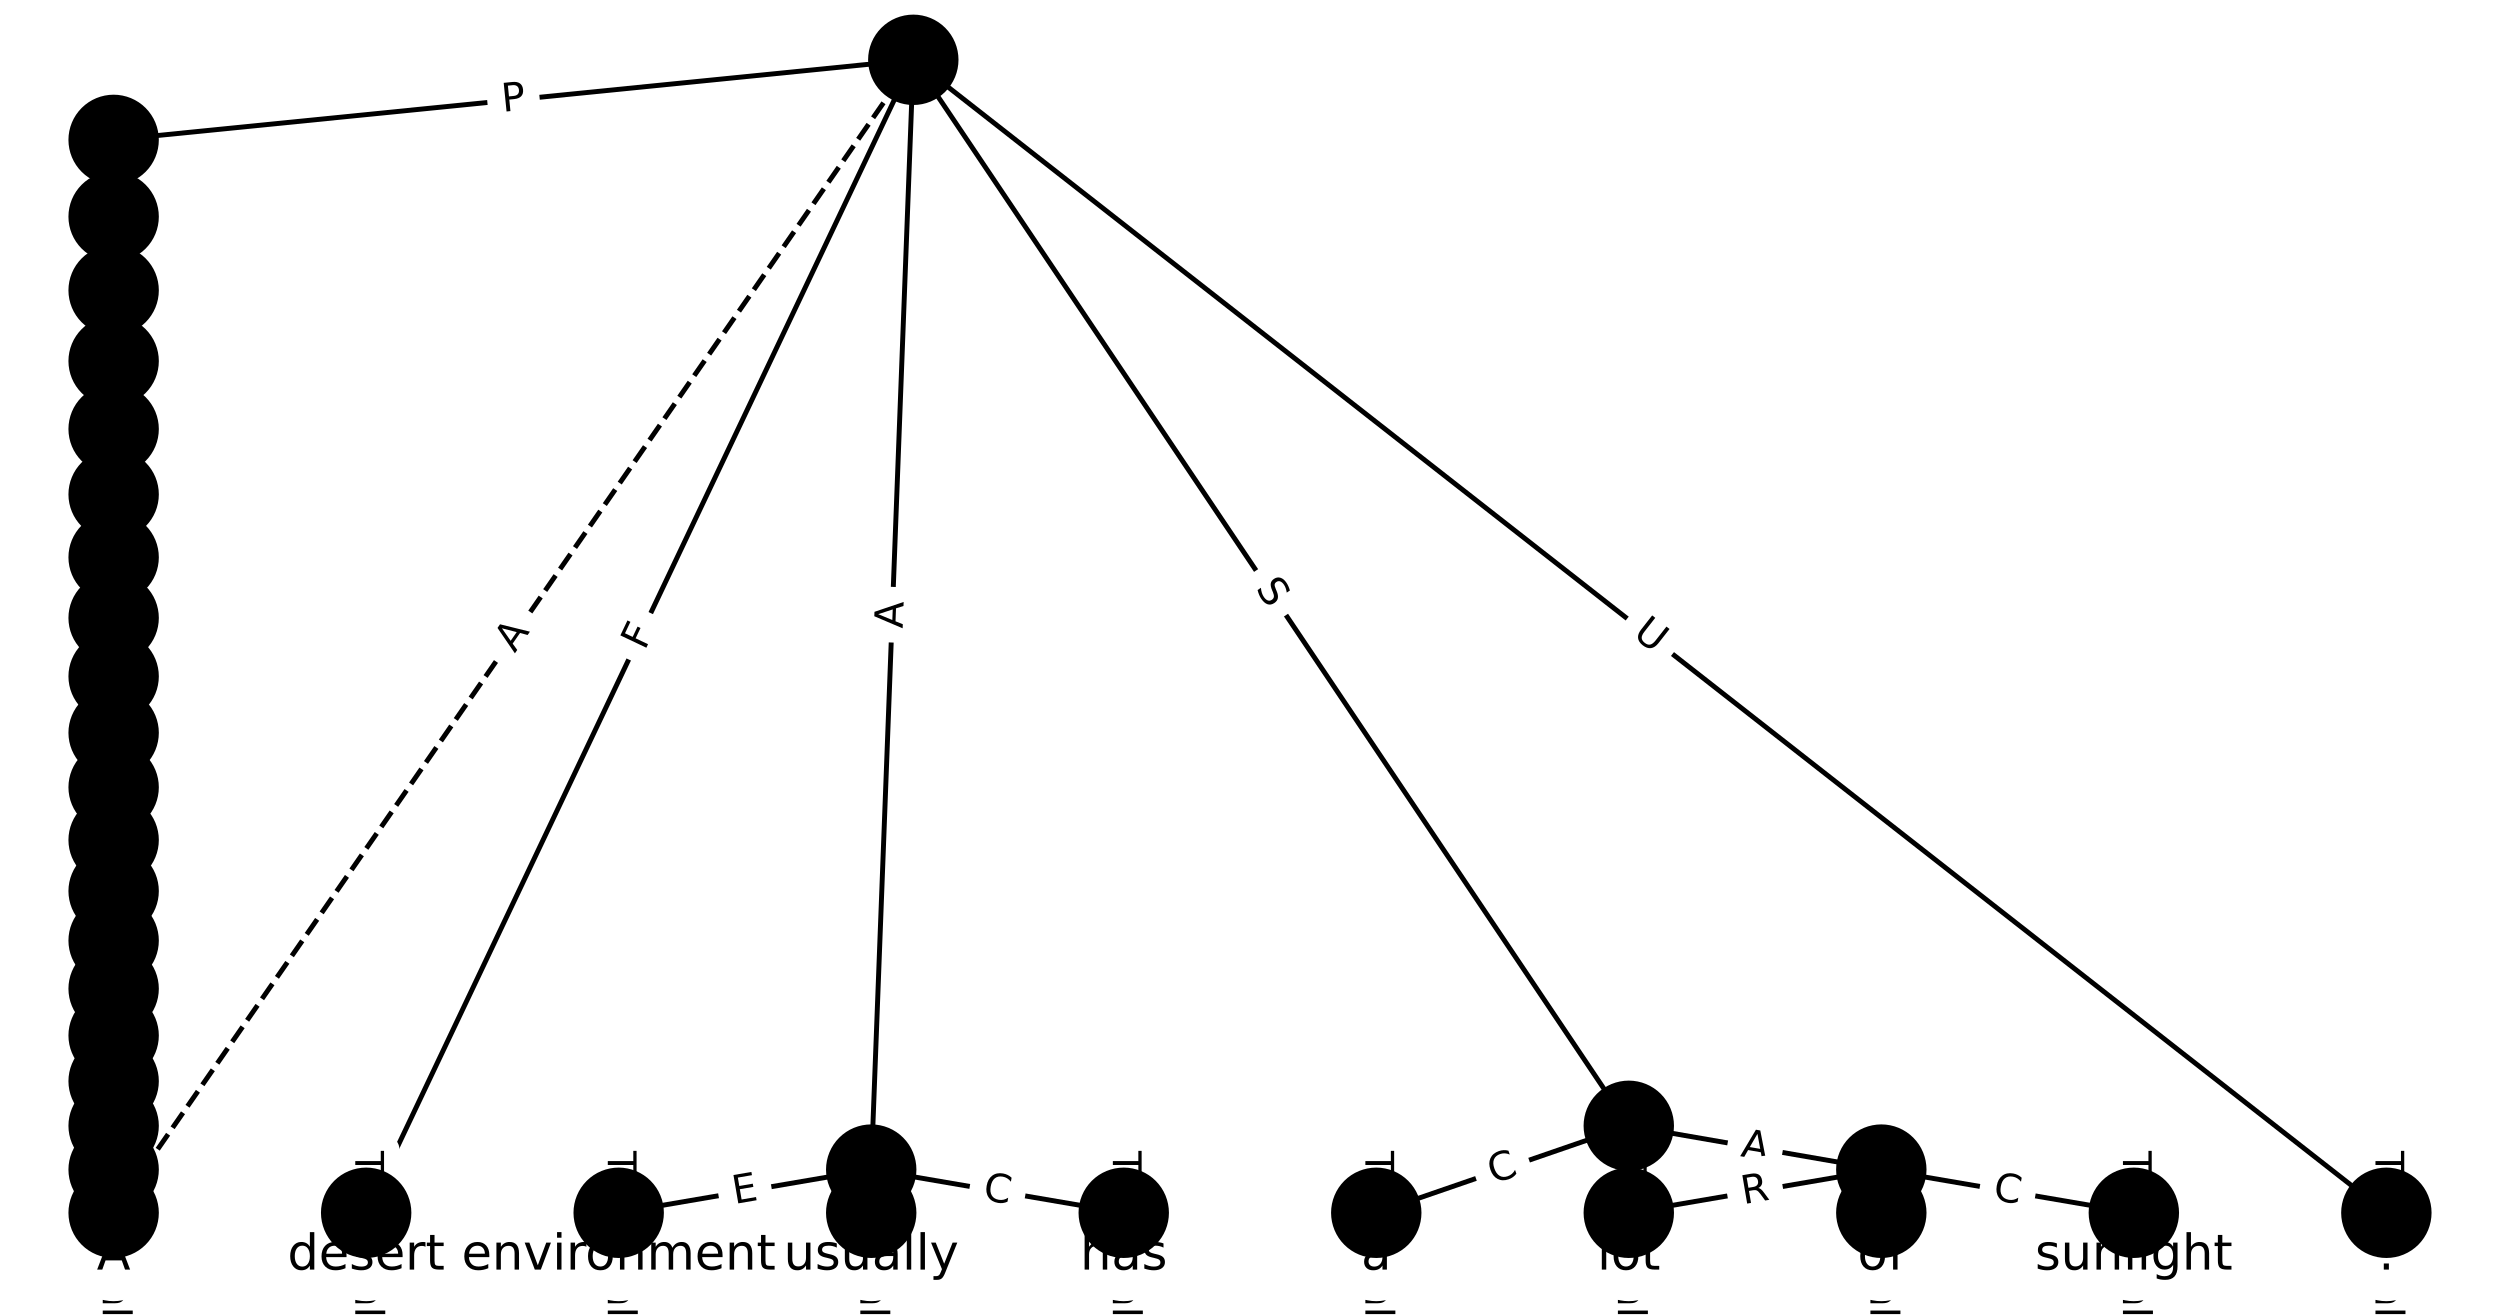 <?xml version="1.0" encoding="utf-8" standalone="no"?>
<!DOCTYPE svg PUBLIC "-//W3C//DTD SVG 1.1//EN"
  "http://www.w3.org/Graphics/SVG/1.1/DTD/svg11.dtd">
<!-- Created with matplotlib (https://matplotlib.org/) -->
<svg height="266.667pt" version="1.1" viewBox="0 0 506.667 266.667" width="506.667pt" xmlns="http://www.w3.org/2000/svg" xmlns:xlink="http://www.w3.org/1999/xlink">
 <defs>
  <style type="text/css">*{stroke-linecap:butt;stroke-linejoin:round;}</style>
 </defs>
 <g id="figure_1">
  <g id="patch_1">
   <path d="M 0 266.667 
L 506.667 266.667 
L 506.667 0 
L 0 0 
z
" style="fill:#ffffff;"/>
  </g>
  <g id="axes_1">
   <g id="LineCollection_1">
    <path clip-path="url(#p4176a67e31)" d="M 185.095 12.121 
L 74.209 245.792 
" style="fill:none;stroke:#000000;"/>
    <path clip-path="url(#p4176a67e31)" d="M 185.095 12.121 
L 176.566 237.038 
" style="fill:none;stroke:#000000;"/>
    <path clip-path="url(#p4176a67e31)" d="M 185.095 12.121 
L 330.101 228.163 
" style="fill:none;stroke:#000000;"/>
    <path clip-path="url(#p4176a67e31)" d="M 185.095 12.121 
L 483.636 245.792 
" style="fill:none;stroke:#000000;"/>
    <path clip-path="url(#p4176a67e31)" d="M 185.095 12.121 
L 23.03 28.351 
" style="fill:none;stroke:#000000;"/>
    <path clip-path="url(#p4176a67e31)" d="M 185.095 12.121 
L 23.03 245.792 
" style="fill:none;stroke:#000000;stroke-dasharray:3.7,1.6;stroke-dashoffset:0;"/>
    <path clip-path="url(#p4176a67e31)" d="M 74.209 245.792 
L 74.209 254.545 
" style="fill:none;stroke:#000000;"/>
    <path clip-path="url(#p4176a67e31)" d="M 176.566 237.038 
L 125.387 245.792 
" style="fill:none;stroke:#000000;"/>
    <path clip-path="url(#p4176a67e31)" d="M 176.566 237.038 
L 176.566 245.792 
" style="fill:none;stroke:#000000;"/>
    <path clip-path="url(#p4176a67e31)" d="M 176.566 237.038 
L 227.744 245.792 
" style="fill:none;stroke:#000000;"/>
    <path clip-path="url(#p4176a67e31)" d="M 330.101 228.163 
L 278.923 245.792 
" style="fill:none;stroke:#000000;"/>
    <path clip-path="url(#p4176a67e31)" d="M 330.101 228.163 
L 381.279 237.038 
" style="fill:none;stroke:#000000;"/>
    <path clip-path="url(#p4176a67e31)" d="M 483.636 245.792 
L 483.636 254.545 
" style="fill:none;stroke:#000000;"/>
    <path clip-path="url(#p4176a67e31)" d="M 23.03 28.351 
L 23.03 43.912 
" style="fill:none;stroke:#000000;"/>
    <path clip-path="url(#p4176a67e31)" d="M 125.387 245.792 
L 125.387 254.545 
" style="fill:none;stroke:#000000;"/>
    <path clip-path="url(#p4176a67e31)" d="M 176.566 245.792 
L 176.566 254.545 
" style="fill:none;stroke:#000000;"/>
    <path clip-path="url(#p4176a67e31)" d="M 227.744 245.792 
L 227.744 254.545 
" style="fill:none;stroke:#000000;"/>
    <path clip-path="url(#p4176a67e31)" d="M 278.923 245.792 
L 278.923 254.545 
" style="fill:none;stroke:#000000;"/>
    <path clip-path="url(#p4176a67e31)" d="M 381.279 237.038 
L 330.101 245.792 
" style="fill:none;stroke:#000000;"/>
    <path clip-path="url(#p4176a67e31)" d="M 381.279 237.038 
L 381.279 245.792 
" style="fill:none;stroke:#000000;"/>
    <path clip-path="url(#p4176a67e31)" d="M 381.279 237.038 
L 432.458 245.792 
" style="fill:none;stroke:#000000;"/>
    <path clip-path="url(#p4176a67e31)" d="M 23.03 43.912 
L 23.03 58.842 
" style="fill:none;stroke:#000000;"/>
    <path clip-path="url(#p4176a67e31)" d="M 330.101 245.792 
L 330.101 254.545 
" style="fill:none;stroke:#000000;"/>
    <path clip-path="url(#p4176a67e31)" d="M 381.279 245.792 
L 381.279 254.545 
" style="fill:none;stroke:#000000;"/>
    <path clip-path="url(#p4176a67e31)" d="M 432.458 245.792 
L 432.458 254.545 
" style="fill:none;stroke:#000000;"/>
    <path clip-path="url(#p4176a67e31)" d="M 23.03 58.842 
L 23.03 73.177 
" style="fill:none;stroke:#000000;"/>
    <path clip-path="url(#p4176a67e31)" d="M 23.03 73.177 
L 23.03 86.952 
" style="fill:none;stroke:#000000;"/>
    <path clip-path="url(#p4176a67e31)" d="M 23.03 86.952 
L 23.03 100.199 
" style="fill:none;stroke:#000000;"/>
    <path clip-path="url(#p4176a67e31)" d="M 23.03 100.199 
L 23.03 112.95 
" style="fill:none;stroke:#000000;"/>
    <path clip-path="url(#p4176a67e31)" d="M 23.03 112.95 
L 23.03 125.233 
" style="fill:none;stroke:#000000;"/>
    <path clip-path="url(#p4176a67e31)" d="M 23.03 125.233 
L 23.03 137.077 
" style="fill:none;stroke:#000000;"/>
    <path clip-path="url(#p4176a67e31)" d="M 23.03 137.077 
L 23.03 148.509 
" style="fill:none;stroke:#000000;"/>
    <path clip-path="url(#p4176a67e31)" d="M 23.03 148.509 
L 23.03 159.555 
" style="fill:none;stroke:#000000;"/>
    <path clip-path="url(#p4176a67e31)" d="M 23.03 159.555 
L 23.03 170.239 
" style="fill:none;stroke:#000000;"/>
    <path clip-path="url(#p4176a67e31)" d="M 23.03 170.239 
L 23.03 180.588 
" style="fill:none;stroke:#000000;"/>
    <path clip-path="url(#p4176a67e31)" d="M 23.03 180.588 
L 23.03 190.626 
" style="fill:none;stroke:#000000;"/>
    <path clip-path="url(#p4176a67e31)" d="M 23.03 190.626 
L 23.03 200.376 
" style="fill:none;stroke:#000000;"/>
    <path clip-path="url(#p4176a67e31)" d="M 23.03 200.376 
L 23.03 209.864 
" style="fill:none;stroke:#000000;"/>
    <path clip-path="url(#p4176a67e31)" d="M 23.03 209.864 
L 23.03 219.116 
" style="fill:none;stroke:#000000;"/>
    <path clip-path="url(#p4176a67e31)" d="M 23.03 219.116 
L 23.03 228.163 
" style="fill:none;stroke:#000000;"/>
    <path clip-path="url(#p4176a67e31)" d="M 23.03 228.163 
L 23.03 237.038 
" style="fill:none;stroke:#000000;"/>
    <path clip-path="url(#p4176a67e31)" d="M 23.03 237.038 
L 23.03 245.792 
" style="fill:none;stroke:#000000;"/>
    <path clip-path="url(#p4176a67e31)" d="M 23.03 245.792 
L 23.03 254.545 
" style="fill:none;stroke:#000000;"/>
   </g>
   <g id="text_1">
    <g id="patch_2">
     <path clip-path="url(#p4176a67e31)" d="M 134.331 133.724 
L 136.304 129.567 
Q 137.333 127.398 135.165 126.369 
L 128.17 123.05 
Q 126.002 122.021 124.973 124.189 
L 123 128.346 
Q 121.971 130.515 124.139 131.544 
L 131.134 134.863 
Q 133.303 135.892 134.331 133.724 
z
" style="fill:#ffffff;stroke:#ffffff;stroke-linejoin:miter;"/>
    </g>
    <g clip-path="url(#p4176a67e31)">
     <!-- F -->
     <g transform="translate(130.66 131.981)rotate(-64.614)scale(0.08 -0.08)">
      <defs>
       <path d="M 9.812 72.906 
L 51.703 72.906 
L 51.703 64.594 
L 19.672 64.594 
L 19.672 43.109 
L 48.578 43.109 
L 48.578 34.812 
L 19.672 34.812 
L 19.672 0 
L 9.812 0 
z
" id="DejaVuSans-70"/>
      </defs>
      <use xlink:href="#DejaVuSans-70"/>
     </g>
    </g>
   </g>
   <g id="text_2">
    <g id="patch_3">
     <path clip-path="url(#p4176a67e31)" d="M 186.994 127.552 
L 187.201 122.083 
Q 187.292 119.685 184.894 119.594 
L 177.157 119.3 
Q 174.758 119.209 174.667 121.608 
L 174.46 127.076 
Q 174.369 129.475 176.767 129.565 
L 184.504 129.859 
Q 186.903 129.95 186.994 127.552 
z
" style="fill:#ffffff;stroke:#ffffff;stroke-linejoin:miter;"/>
    </g>
    <g clip-path="url(#p4176a67e31)">
     <!-- A -->
     <g transform="translate(182.933 127.398)rotate(-87.828)scale(0.08 -0.08)">
      <defs>
       <path d="M 34.188 63.188 
L 20.797 26.906 
L 47.609 26.906 
z
M 28.609 72.906 
L 39.797 72.906 
L 67.578 0 
L 57.328 0 
L 50.688 18.703 
L 17.828 18.703 
L 11.188 0 
L 0.781 0 
z
" id="DejaVuSans-65"/>
      </defs>
      <use xlink:href="#DejaVuSans-65"/>
     </g>
    </g>
   </g>
   <g id="text_3">
    <g id="patch_4">
     <path clip-path="url(#p4176a67e31)" d="M 250.976 121.528 
L 253.806 125.745 
Q 255.144 127.738 257.137 126.401 
L 263.565 122.086 
Q 265.558 120.748 264.22 118.755 
L 261.39 114.538 
Q 260.053 112.546 258.06 113.883 
L 251.631 118.198 
Q 249.638 119.536 250.976 121.528 
z
" style="fill:#ffffff;stroke:#ffffff;stroke-linejoin:miter;"/>
    </g>
    <g clip-path="url(#p4176a67e31)">
     <!-- S -->
     <g transform="translate(254.35 119.264)rotate(-303.869)scale(0.08 -0.08)">
      <defs>
       <path d="M 53.516 70.516 
L 53.516 60.891 
Q 47.906 63.578 42.922 64.891 
Q 37.938 66.219 33.297 66.219 
Q 25.25 66.219 20.875 63.094 
Q 16.5 59.969 16.5 54.203 
Q 16.5 49.359 19.406 46.891 
Q 22.312 44.438 30.422 42.922 
L 36.375 41.703 
Q 47.406 39.594 52.656 34.297 
Q 57.906 29 57.906 20.125 
Q 57.906 9.516 50.797 4.047 
Q 43.703 -1.422 29.984 -1.422 
Q 24.812 -1.422 18.969 -0.25 
Q 13.141 0.922 6.891 3.219 
L 6.891 13.375 
Q 12.891 10.016 18.656 8.297 
Q 24.422 6.594 29.984 6.594 
Q 38.422 6.594 43.016 9.906 
Q 47.609 13.234 47.609 19.391 
Q 47.609 24.75 44.312 27.781 
Q 41.016 30.812 33.5 32.328 
L 27.484 33.5 
Q 16.453 35.688 11.516 40.375 
Q 6.594 45.062 6.594 53.422 
Q 6.594 63.094 13.406 68.656 
Q 20.219 74.219 32.172 74.219 
Q 37.312 74.219 42.625 73.281 
Q 47.953 72.359 53.516 70.516 
z
" id="DejaVuSans-83"/>
      </defs>
      <use xlink:href="#DejaVuSans-83"/>
     </g>
    </g>
   </g>
   <g id="text_4">
    <g id="patch_5">
     <path clip-path="url(#p4176a67e31)" d="M 328.195 132.091 
L 332.806 135.699 
Q 334.696 137.179 336.175 135.289 
L 340.947 129.192 
Q 342.426 127.302 340.537 125.822 
L 335.926 122.214 
Q 334.036 120.734 332.557 122.624 
L 327.785 128.721 
Q 326.305 130.611 328.195 132.091 
z
" style="fill:#ffffff;stroke:#ffffff;stroke-linejoin:miter;"/>
    </g>
    <g clip-path="url(#p4176a67e31)">
     <!-- U -->
     <g transform="translate(330.7 128.89)rotate(-321.949)scale(0.08 -0.08)">
      <defs>
       <path d="M 8.688 72.906 
L 18.609 72.906 
L 18.609 28.609 
Q 18.609 16.891 22.844 11.734 
Q 27.094 6.594 36.625 6.594 
Q 46.094 6.594 50.344 11.734 
Q 54.594 16.891 54.594 28.609 
L 54.594 72.906 
L 64.5 72.906 
L 64.5 27.391 
Q 64.5 13.141 57.438 5.859 
Q 50.391 -1.422 36.625 -1.422 
Q 22.797 -1.422 15.734 5.859 
Q 8.688 13.141 8.688 27.391 
z
" id="DejaVuSans-85"/>
      </defs>
      <use xlink:href="#DejaVuSans-85"/>
     </g>
    </g>
   </g>
   <g id="text_5">
    <g id="patch_6">
     <path clip-path="url(#p4176a67e31)" d="M 102.288 26.717 
L 107.088 26.236 
Q 109.476 25.997 109.237 23.609 
L 108.465 15.905 
Q 108.226 13.517 105.838 13.756 
L 101.038 14.237 
Q 98.65 14.476 98.889 16.864 
L 99.661 24.568 
Q 99.9 26.956 102.288 26.717 
z
" style="fill:#ffffff;stroke:#ffffff;stroke-linejoin:miter;"/>
    </g>
    <g clip-path="url(#p4176a67e31)">
     <!-- P -->
     <g transform="translate(101.883 22.673)rotate(-5.719)scale(0.08 -0.08)">
      <defs>
       <path d="M 19.672 64.797 
L 19.672 37.406 
L 32.078 37.406 
Q 38.969 37.406 42.719 40.969 
Q 46.484 44.531 46.484 51.125 
Q 46.484 57.672 42.719 61.234 
Q 38.969 64.797 32.078 64.797 
z
M 9.812 72.906 
L 32.078 72.906 
Q 44.344 72.906 50.609 67.359 
Q 56.891 61.812 56.891 51.125 
Q 56.891 40.328 50.609 34.812 
Q 44.344 29.297 32.078 29.297 
L 19.672 29.297 
L 19.672 0 
L 9.812 0 
z
" id="DejaVuSans-80"/>
      </defs>
      <use xlink:href="#DejaVuSans-80"/>
     </g>
    </g>
   </g>
   <g id="text_6">
    <g id="patch_7">
     <path clip-path="url(#p4176a67e31)" d="M 107.657 134.779 
L 110.775 130.282 
Q 112.143 128.31 110.171 126.942 
L 103.809 122.53 
Q 101.837 121.162 100.469 123.134 
L 97.35 127.631 
Q 95.983 129.603 97.955 130.971 
L 104.317 135.383 
Q 106.289 136.751 107.657 134.779 
z
" style="fill:#ffffff;stroke:#ffffff;stroke-linejoin:miter;"/>
    </g>
    <g clip-path="url(#p4176a67e31)">
     <!-- A -->
     <g transform="translate(104.317 132.463)rotate(-55.256)scale(0.08 -0.08)">
      <use xlink:href="#DejaVuSans-65"/>
     </g>
    </g>
   </g>
   <g id="text_7">
    <g id="patch_8">
     <path clip-path="url(#p4176a67e31)" d="M 67.938 233.265 
L 67.938 267.072 
Q 67.938 269.472 70.338 269.472 
L 78.08 269.472 
Q 80.48 269.472 80.48 267.072 
L 80.48 233.265 
Q 80.48 230.865 78.08 230.865 
L 70.338 230.865 
Q 67.938 230.865 67.938 233.265 
z
" style="fill:#ffffff;stroke:#ffffff;stroke-linejoin:miter;"/>
    </g>
    <g clip-path="url(#p4176a67e31)">
     <!-- Terminal -->
     <g transform="translate(72.001 233.265)rotate(-270)scale(0.08 -0.08)">
      <defs>
       <path d="M -0.297 72.906 
L 61.375 72.906 
L 61.375 64.594 
L 35.5 64.594 
L 35.5 0 
L 25.594 0 
L 25.594 64.594 
L -0.297 64.594 
z
" id="DejaVuSans-84"/>
       <path d="M 56.203 29.594 
L 56.203 25.203 
L 14.891 25.203 
Q 15.484 15.922 20.484 11.062 
Q 25.484 6.203 34.422 6.203 
Q 39.594 6.203 44.453 7.469 
Q 49.312 8.734 54.109 11.281 
L 54.109 2.781 
Q 49.266 0.734 44.188 -0.344 
Q 39.109 -1.422 33.891 -1.422 
Q 20.797 -1.422 13.156 6.188 
Q 5.516 13.812 5.516 26.812 
Q 5.516 40.234 12.766 48.109 
Q 20.016 56 32.328 56 
Q 43.359 56 49.781 48.891 
Q 56.203 41.797 56.203 29.594 
z
M 47.219 32.234 
Q 47.125 39.594 43.094 43.984 
Q 39.062 48.391 32.422 48.391 
Q 24.906 48.391 20.391 44.141 
Q 15.875 39.891 15.188 32.172 
z
" id="DejaVuSans-101"/>
       <path d="M 41.109 46.297 
Q 39.594 47.172 37.812 47.578 
Q 36.031 48 33.891 48 
Q 26.266 48 22.188 43.047 
Q 18.109 38.094 18.109 28.812 
L 18.109 0 
L 9.078 0 
L 9.078 54.688 
L 18.109 54.688 
L 18.109 46.188 
Q 20.953 51.172 25.484 53.578 
Q 30.031 56 36.531 56 
Q 37.453 56 38.578 55.875 
Q 39.703 55.766 41.062 55.516 
z
" id="DejaVuSans-114"/>
       <path d="M 52 44.188 
Q 55.375 50.25 60.062 53.125 
Q 64.75 56 71.094 56 
Q 79.641 56 84.281 50.016 
Q 88.922 44.047 88.922 33.016 
L 88.922 0 
L 79.891 0 
L 79.891 32.719 
Q 79.891 40.578 77.094 44.375 
Q 74.312 48.188 68.609 48.188 
Q 61.625 48.188 57.562 43.547 
Q 53.516 38.922 53.516 30.906 
L 53.516 0 
L 44.484 0 
L 44.484 32.719 
Q 44.484 40.625 41.703 44.406 
Q 38.922 48.188 33.109 48.188 
Q 26.219 48.188 22.156 43.531 
Q 18.109 38.875 18.109 30.906 
L 18.109 0 
L 9.078 0 
L 9.078 54.688 
L 18.109 54.688 
L 18.109 46.188 
Q 21.188 51.219 25.484 53.609 
Q 29.781 56 35.688 56 
Q 41.656 56 45.828 52.969 
Q 50 49.953 52 44.188 
z
" id="DejaVuSans-109"/>
       <path d="M 9.422 54.688 
L 18.406 54.688 
L 18.406 0 
L 9.422 0 
z
M 9.422 75.984 
L 18.406 75.984 
L 18.406 64.594 
L 9.422 64.594 
z
" id="DejaVuSans-105"/>
       <path d="M 54.891 33.016 
L 54.891 0 
L 45.906 0 
L 45.906 32.719 
Q 45.906 40.484 42.875 44.328 
Q 39.844 48.188 33.797 48.188 
Q 26.516 48.188 22.312 43.547 
Q 18.109 38.922 18.109 30.906 
L 18.109 0 
L 9.078 0 
L 9.078 54.688 
L 18.109 54.688 
L 18.109 46.188 
Q 21.344 51.125 25.703 53.562 
Q 30.078 56 35.797 56 
Q 45.219 56 50.047 50.172 
Q 54.891 44.344 54.891 33.016 
z
" id="DejaVuSans-110"/>
       <path d="M 34.281 27.484 
Q 23.391 27.484 19.188 25 
Q 14.984 22.516 14.984 16.5 
Q 14.984 11.719 18.141 8.906 
Q 21.297 6.109 26.703 6.109 
Q 34.188 6.109 38.703 11.406 
Q 43.219 16.703 43.219 25.484 
L 43.219 27.484 
z
M 52.203 31.203 
L 52.203 0 
L 43.219 0 
L 43.219 8.297 
Q 40.141 3.328 35.547 0.953 
Q 30.953 -1.422 24.312 -1.422 
Q 15.922 -1.422 10.953 3.297 
Q 6 8.016 6 15.922 
Q 6 25.141 12.172 29.828 
Q 18.359 34.516 30.609 34.516 
L 43.219 34.516 
L 43.219 35.406 
Q 43.219 41.609 39.141 45 
Q 35.062 48.391 27.688 48.391 
Q 23 48.391 18.547 47.266 
Q 14.109 46.141 10.016 43.891 
L 10.016 52.203 
Q 14.938 54.109 19.578 55.047 
Q 24.219 56 28.609 56 
Q 40.484 56 46.344 49.844 
Q 52.203 43.703 52.203 31.203 
z
" id="DejaVuSans-97"/>
       <path d="M 9.422 75.984 
L 18.406 75.984 
L 18.406 0 
L 9.422 0 
z
" id="DejaVuSans-108"/>
      </defs>
      <use xlink:href="#DejaVuSans-84"/>
      <use x="44.084" xlink:href="#DejaVuSans-101"/>
      <use x="105.607" xlink:href="#DejaVuSans-114"/>
      <use x="144.971" xlink:href="#DejaVuSans-109"/>
      <use x="242.383" xlink:href="#DejaVuSans-105"/>
      <use x="270.166" xlink:href="#DejaVuSans-110"/>
      <use x="333.545" xlink:href="#DejaVuSans-97"/>
      <use x="394.824" xlink:href="#DejaVuSans-108"/>
     </g>
    </g>
   </g>
   <g id="text_8">
    <g id="patch_9">
     <path clip-path="url(#p4176a67e31)" d="M 149.542 248.023 
L 154.525 247.17 
Q 156.891 246.766 156.486 244.4 
L 155.181 236.768 
Q 154.776 234.403 152.41 234.807 
L 147.428 235.66 
Q 145.062 236.064 145.467 238.43 
L 146.772 246.061 
Q 147.177 248.427 149.542 248.023 
z
" style="fill:#ffffff;stroke:#ffffff;stroke-linejoin:miter;"/>
    </g>
    <g clip-path="url(#p4176a67e31)">
     <!-- E -->
     <g transform="translate(148.857 244.017)rotate(-9.706)scale(0.08 -0.08)">
      <defs>
       <path d="M 9.812 72.906 
L 55.906 72.906 
L 55.906 64.594 
L 19.672 64.594 
L 19.672 43.016 
L 54.391 43.016 
L 54.391 34.719 
L 19.672 34.719 
L 19.672 8.297 
L 56.781 8.297 
L 56.781 0 
L 9.812 0 
z
" id="DejaVuSans-69"/>
      </defs>
      <use xlink:href="#DejaVuSans-69"/>
     </g>
    </g>
   </g>
   <g id="text_9">
    <g id="patch_10">
     <path clip-path="url(#p4176a67e31)" d="M 170.294 238.887 
L 170.294 243.942 
Q 170.294 246.342 172.694 246.342 
L 180.437 246.342 
Q 182.837 246.342 182.837 243.942 
L 182.837 238.887 
Q 182.837 236.487 180.437 236.487 
L 172.694 236.487 
Q 170.294 236.487 170.294 238.887 
z
" style="fill:#ffffff;stroke:#ffffff;stroke-linejoin:miter;"/>
    </g>
    <g clip-path="url(#p4176a67e31)">
     <!-- E -->
     <g transform="translate(174.358 238.887)rotate(-270)scale(0.08 -0.08)">
      <use xlink:href="#DejaVuSans-69"/>
     </g>
    </g>
   </g>
   <g id="text_10">
    <g id="patch_11">
     <path clip-path="url(#p4176a67e31)" d="M 198.344 247.125 
L 203.851 248.067 
Q 206.216 248.472 206.621 246.106 
L 207.926 238.475 
Q 208.331 236.109 205.965 235.704 
L 200.459 234.763 
Q 198.093 234.358 197.689 236.724 
L 196.383 244.355 
Q 195.979 246.721 198.344 247.125 
z
" style="fill:#ffffff;stroke:#ffffff;stroke-linejoin:miter;"/>
    </g>
    <g clip-path="url(#p4176a67e31)">
     <!-- C -->
     <g transform="translate(199.03 243.12)rotate(-350.294)scale(0.08 -0.08)">
      <defs>
       <path d="M 64.406 67.281 
L 64.406 56.891 
Q 59.422 61.531 53.781 63.812 
Q 48.141 66.109 41.797 66.109 
Q 29.297 66.109 22.656 58.469 
Q 16.016 50.828 16.016 36.375 
Q 16.016 21.969 22.656 14.328 
Q 29.297 6.688 41.797 6.688 
Q 48.141 6.688 53.781 8.984 
Q 59.422 11.281 64.406 15.922 
L 64.406 5.609 
Q 59.234 2.094 53.438 0.328 
Q 47.656 -1.422 41.219 -1.422 
Q 24.656 -1.422 15.125 8.703 
Q 5.609 18.844 5.609 36.375 
Q 5.609 53.953 15.125 64.078 
Q 24.656 74.219 41.219 74.219 
Q 47.75 74.219 53.531 72.484 
Q 59.328 70.75 64.406 67.281 
z
" id="DejaVuSans-67"/>
      </defs>
      <use xlink:href="#DejaVuSans-67"/>
     </g>
    </g>
   </g>
   <g id="text_11">
    <g id="patch_12">
     <path clip-path="url(#p4176a67e31)" d="M 303.913 243.816 
L 309.195 241.997 
Q 311.464 241.215 310.683 238.946 
L 308.161 231.626 
Q 307.379 229.357 305.11 230.138 
L 299.828 231.958 
Q 297.559 232.739 298.341 235.008 
L 300.863 242.329 
Q 301.644 244.598 303.913 243.816 
z
" style="fill:#ffffff;stroke:#ffffff;stroke-linejoin:miter;"/>
    </g>
    <g clip-path="url(#p4176a67e31)">
     <!-- C -->
     <g transform="translate(302.59 239.974)rotate(-19.007)scale(0.08 -0.08)">
      <use xlink:href="#DejaVuSans-67"/>
     </g>
    </g>
   </g>
   <g id="text_12">
    <g id="patch_13">
     <path clip-path="url(#p4176a67e31)" d="M 351.923 238.312 
L 357.315 239.247 
Q 359.679 239.657 360.089 237.292 
L 361.412 229.664 
Q 361.823 227.299 359.458 226.889 
L 354.066 225.954 
Q 351.701 225.544 351.291 227.908 
L 349.968 235.537 
Q 349.558 237.902 351.923 238.312 
z
" style="fill:#ffffff;stroke:#ffffff;stroke-linejoin:miter;"/>
    </g>
    <g clip-path="url(#p4176a67e31)">
     <!-- A -->
     <g transform="translate(352.617 234.308)rotate(-350.162)scale(0.08 -0.08)">
      <use xlink:href="#DejaVuSans-65"/>
     </g>
    </g>
   </g>
   <g id="text_13">
    <g id="patch_14">
     <path clip-path="url(#p4176a67e31)" d="M 477.365 233.265 
L 477.365 267.072 
Q 477.365 269.472 479.765 269.472 
L 487.508 269.472 
Q 489.908 269.472 489.908 267.072 
L 489.908 233.265 
Q 489.908 230.865 487.508 230.865 
L 479.765 230.865 
Q 477.365 230.865 477.365 233.265 
z
" style="fill:#ffffff;stroke:#ffffff;stroke-linejoin:miter;"/>
    </g>
    <g clip-path="url(#p4176a67e31)">
     <!-- Terminal -->
     <g transform="translate(481.429 233.265)rotate(-270)scale(0.08 -0.08)">
      <use xlink:href="#DejaVuSans-84"/>
      <use x="44.084" xlink:href="#DejaVuSans-101"/>
      <use x="105.607" xlink:href="#DejaVuSans-114"/>
      <use x="144.971" xlink:href="#DejaVuSans-109"/>
      <use x="242.383" xlink:href="#DejaVuSans-105"/>
      <use x="270.166" xlink:href="#DejaVuSans-110"/>
      <use x="333.545" xlink:href="#DejaVuSans-97"/>
      <use x="394.824" xlink:href="#DejaVuSans-108"/>
     </g>
    </g>
   </g>
   <g id="text_14">
    <g id="patch_15">
     <path clip-path="url(#p4176a67e31)" d="M 16.759 33.72 
L 16.759 38.544 
Q 16.759 40.944 19.159 40.944 
L 26.902 40.944 
Q 29.302 40.944 29.302 38.544 
L 29.302 33.72 
Q 29.302 31.32 26.902 31.32 
L 19.159 31.32 
Q 16.759 31.32 16.759 33.72 
z
" style="fill:#ffffff;stroke:#ffffff;stroke-linejoin:miter;"/>
    </g>
    <g clip-path="url(#p4176a67e31)">
     <!-- P -->
     <g transform="translate(20.823 33.72)rotate(-270)scale(0.08 -0.08)">
      <use xlink:href="#DejaVuSans-80"/>
     </g>
    </g>
   </g>
   <g id="text_15">
    <g id="patch_16">
     <path clip-path="url(#p4176a67e31)" d="M 119.116 233.265 
L 119.116 267.072 
Q 119.116 269.472 121.516 269.472 
L 129.258 269.472 
Q 131.658 269.472 131.658 267.072 
L 131.658 233.265 
Q 131.658 230.865 129.258 230.865 
L 121.516 230.865 
Q 119.116 230.865 119.116 233.265 
z
" style="fill:#ffffff;stroke:#ffffff;stroke-linejoin:miter;"/>
    </g>
    <g clip-path="url(#p4176a67e31)">
     <!-- Terminal -->
     <g transform="translate(123.18 233.265)rotate(-270)scale(0.08 -0.08)">
      <use xlink:href="#DejaVuSans-84"/>
      <use x="44.084" xlink:href="#DejaVuSans-101"/>
      <use x="105.607" xlink:href="#DejaVuSans-114"/>
      <use x="144.971" xlink:href="#DejaVuSans-109"/>
      <use x="242.383" xlink:href="#DejaVuSans-105"/>
      <use x="270.166" xlink:href="#DejaVuSans-110"/>
      <use x="333.545" xlink:href="#DejaVuSans-97"/>
      <use x="394.824" xlink:href="#DejaVuSans-108"/>
     </g>
    </g>
   </g>
   <g id="text_16">
    <g id="patch_17">
     <path clip-path="url(#p4176a67e31)" d="M 170.294 233.265 
L 170.294 267.072 
Q 170.294 269.472 172.694 269.472 
L 180.437 269.472 
Q 182.837 269.472 182.837 267.072 
L 182.837 233.265 
Q 182.837 230.865 180.437 230.865 
L 172.694 230.865 
Q 170.294 230.865 170.294 233.265 
z
" style="fill:#ffffff;stroke:#ffffff;stroke-linejoin:miter;"/>
    </g>
    <g clip-path="url(#p4176a67e31)">
     <!-- Terminal -->
     <g transform="translate(174.358 233.265)rotate(-270)scale(0.08 -0.08)">
      <use xlink:href="#DejaVuSans-84"/>
      <use x="44.084" xlink:href="#DejaVuSans-101"/>
      <use x="105.607" xlink:href="#DejaVuSans-114"/>
      <use x="144.971" xlink:href="#DejaVuSans-109"/>
      <use x="242.383" xlink:href="#DejaVuSans-105"/>
      <use x="270.166" xlink:href="#DejaVuSans-110"/>
      <use x="333.545" xlink:href="#DejaVuSans-97"/>
      <use x="394.824" xlink:href="#DejaVuSans-108"/>
     </g>
    </g>
   </g>
   <g id="text_17">
    <g id="patch_18">
     <path clip-path="url(#p4176a67e31)" d="M 221.473 233.265 
L 221.473 267.072 
Q 221.473 269.472 223.873 269.472 
L 231.615 269.472 
Q 234.015 269.472 234.015 267.072 
L 234.015 233.265 
Q 234.015 230.865 231.615 230.865 
L 223.873 230.865 
Q 221.473 230.865 221.473 233.265 
z
" style="fill:#ffffff;stroke:#ffffff;stroke-linejoin:miter;"/>
    </g>
    <g clip-path="url(#p4176a67e31)">
     <!-- Terminal -->
     <g transform="translate(225.537 233.265)rotate(-270)scale(0.08 -0.08)">
      <use xlink:href="#DejaVuSans-84"/>
      <use x="44.084" xlink:href="#DejaVuSans-101"/>
      <use x="105.607" xlink:href="#DejaVuSans-114"/>
      <use x="144.971" xlink:href="#DejaVuSans-109"/>
      <use x="242.383" xlink:href="#DejaVuSans-105"/>
      <use x="270.166" xlink:href="#DejaVuSans-110"/>
      <use x="333.545" xlink:href="#DejaVuSans-97"/>
      <use x="394.824" xlink:href="#DejaVuSans-108"/>
     </g>
    </g>
   </g>
   <g id="text_18">
    <g id="patch_19">
     <path clip-path="url(#p4176a67e31)" d="M 272.651 233.265 
L 272.651 267.072 
Q 272.651 269.472 275.051 269.472 
L 282.794 269.472 
Q 285.194 269.472 285.194 267.072 
L 285.194 233.265 
Q 285.194 230.865 282.794 230.865 
L 275.051 230.865 
Q 272.651 230.865 272.651 233.265 
z
" style="fill:#ffffff;stroke:#ffffff;stroke-linejoin:miter;"/>
    </g>
    <g clip-path="url(#p4176a67e31)">
     <!-- Terminal -->
     <g transform="translate(276.715 233.265)rotate(-270)scale(0.08 -0.08)">
      <use xlink:href="#DejaVuSans-84"/>
      <use x="44.084" xlink:href="#DejaVuSans-101"/>
      <use x="105.607" xlink:href="#DejaVuSans-114"/>
      <use x="144.971" xlink:href="#DejaVuSans-109"/>
      <use x="242.383" xlink:href="#DejaVuSans-105"/>
      <use x="270.166" xlink:href="#DejaVuSans-110"/>
      <use x="333.545" xlink:href="#DejaVuSans-97"/>
      <use x="394.824" xlink:href="#DejaVuSans-108"/>
     </g>
    </g>
   </g>
   <g id="text_19">
    <g id="patch_20">
     <path clip-path="url(#p4176a67e31)" d="M 354.008 248.065 
L 359.487 247.128 
Q 361.853 246.723 361.448 244.358 
L 360.143 236.726 
Q 359.738 234.36 357.373 234.765 
L 351.893 235.702 
Q 349.528 236.107 349.932 238.472 
L 351.238 246.104 
Q 351.642 248.47 354.008 248.065 
z
" style="fill:#ffffff;stroke:#ffffff;stroke-linejoin:miter;"/>
    </g>
    <g clip-path="url(#p4176a67e31)">
     <!-- R -->
     <g transform="translate(353.323 244.059)rotate(-9.706)scale(0.08 -0.08)">
      <defs>
       <path d="M 44.391 34.188 
Q 47.562 33.109 50.562 29.594 
Q 53.562 26.078 56.594 19.922 
L 66.609 0 
L 56 0 
L 46.688 18.703 
Q 43.062 26.031 39.672 28.422 
Q 36.281 30.812 30.422 30.812 
L 19.672 30.812 
L 19.672 0 
L 9.812 0 
L 9.812 72.906 
L 32.078 72.906 
Q 44.578 72.906 50.734 67.672 
Q 56.891 62.453 56.891 51.906 
Q 56.891 45.016 53.688 40.469 
Q 50.484 35.938 44.391 34.188 
z
M 19.672 64.797 
L 19.672 38.922 
L 32.078 38.922 
Q 39.203 38.922 42.844 42.219 
Q 46.484 45.516 46.484 51.906 
Q 46.484 58.297 42.844 61.547 
Q 39.203 64.797 32.078 64.797 
z
" id="DejaVuSans-82"/>
      </defs>
      <use xlink:href="#DejaVuSans-82"/>
     </g>
    </g>
   </g>
   <g id="text_20">
    <g id="patch_21">
     <path clip-path="url(#p4176a67e31)" d="M 375.008 239.186 
L 375.008 243.644 
Q 375.008 246.044 377.408 246.044 
L 385.151 246.044 
Q 387.551 246.044 387.551 243.644 
L 387.551 239.186 
Q 387.551 236.786 385.151 236.786 
L 377.408 236.786 
Q 375.008 236.786 375.008 239.186 
z
" style="fill:#ffffff;stroke:#ffffff;stroke-linejoin:miter;"/>
    </g>
    <g clip-path="url(#p4176a67e31)">
     <!-- L -->
     <g transform="translate(379.072 239.186)rotate(-270)scale(0.08 -0.08)">
      <defs>
       <path d="M 9.812 72.906 
L 19.672 72.906 
L 19.672 8.297 
L 55.172 8.297 
L 55.172 0 
L 9.812 0 
z
" id="DejaVuSans-76"/>
      </defs>
      <use xlink:href="#DejaVuSans-76"/>
     </g>
    </g>
   </g>
   <g id="text_21">
    <g id="patch_22">
     <path clip-path="url(#p4176a67e31)" d="M 403.058 247.125 
L 408.565 248.067 
Q 410.93 248.472 411.335 246.106 
L 412.64 238.475 
Q 413.045 236.109 410.679 235.704 
L 405.173 234.763 
Q 402.807 234.358 402.403 236.724 
L 401.097 244.355 
Q 400.693 246.721 403.058 247.125 
z
" style="fill:#ffffff;stroke:#ffffff;stroke-linejoin:miter;"/>
    </g>
    <g clip-path="url(#p4176a67e31)">
     <!-- C -->
     <g transform="translate(403.743 243.12)rotate(-350.294)scale(0.08 -0.08)">
      <use xlink:href="#DejaVuSans-67"/>
     </g>
    </g>
   </g>
   <g id="text_22">
    <g id="patch_23">
     <path clip-path="url(#p4176a67e31)" d="M 16.759 48.965 
L 16.759 53.789 
Q 16.759 56.189 19.159 56.189 
L 26.902 56.189 
Q 29.302 56.189 29.302 53.789 
L 29.302 48.965 
Q 29.302 46.565 26.902 46.565 
L 19.159 46.565 
Q 16.759 46.565 16.759 48.965 
z
" style="fill:#ffffff;stroke:#ffffff;stroke-linejoin:miter;"/>
    </g>
    <g clip-path="url(#p4176a67e31)">
     <!-- P -->
     <g transform="translate(20.823 48.965)rotate(-270)scale(0.08 -0.08)">
      <use xlink:href="#DejaVuSans-80"/>
     </g>
    </g>
   </g>
   <g id="text_23">
    <g id="patch_24">
     <path clip-path="url(#p4176a67e31)" d="M 323.83 233.265 
L 323.83 267.072 
Q 323.83 269.472 326.23 269.472 
L 333.972 269.472 
Q 336.372 269.472 336.372 267.072 
L 336.372 233.265 
Q 336.372 230.865 333.972 230.865 
L 326.23 230.865 
Q 323.83 230.865 323.83 233.265 
z
" style="fill:#ffffff;stroke:#ffffff;stroke-linejoin:miter;"/>
    </g>
    <g clip-path="url(#p4176a67e31)">
     <!-- Terminal -->
     <g transform="translate(327.894 233.265)rotate(-270)scale(0.08 -0.08)">
      <use xlink:href="#DejaVuSans-84"/>
      <use x="44.084" xlink:href="#DejaVuSans-101"/>
      <use x="105.607" xlink:href="#DejaVuSans-114"/>
      <use x="144.971" xlink:href="#DejaVuSans-109"/>
      <use x="242.383" xlink:href="#DejaVuSans-105"/>
      <use x="270.166" xlink:href="#DejaVuSans-110"/>
      <use x="333.545" xlink:href="#DejaVuSans-97"/>
      <use x="394.824" xlink:href="#DejaVuSans-108"/>
     </g>
    </g>
   </g>
   <g id="text_24">
    <g id="patch_25">
     <path clip-path="url(#p4176a67e31)" d="M 375.008 233.265 
L 375.008 267.072 
Q 375.008 269.472 377.408 269.472 
L 385.151 269.472 
Q 387.551 269.472 387.551 267.072 
L 387.551 233.265 
Q 387.551 230.865 385.151 230.865 
L 377.408 230.865 
Q 375.008 230.865 375.008 233.265 
z
" style="fill:#ffffff;stroke:#ffffff;stroke-linejoin:miter;"/>
    </g>
    <g clip-path="url(#p4176a67e31)">
     <!-- Terminal -->
     <g transform="translate(379.072 233.265)rotate(-270)scale(0.08 -0.08)">
      <use xlink:href="#DejaVuSans-84"/>
      <use x="44.084" xlink:href="#DejaVuSans-101"/>
      <use x="105.607" xlink:href="#DejaVuSans-114"/>
      <use x="144.971" xlink:href="#DejaVuSans-109"/>
      <use x="242.383" xlink:href="#DejaVuSans-105"/>
      <use x="270.166" xlink:href="#DejaVuSans-110"/>
      <use x="333.545" xlink:href="#DejaVuSans-97"/>
      <use x="394.824" xlink:href="#DejaVuSans-108"/>
     </g>
    </g>
   </g>
   <g id="text_25">
    <g id="patch_26">
     <path clip-path="url(#p4176a67e31)" d="M 426.187 233.265 
L 426.187 267.072 
Q 426.187 269.472 428.587 269.472 
L 436.329 269.472 
Q 438.729 269.472 438.729 267.072 
L 438.729 233.265 
Q 438.729 230.865 436.329 230.865 
L 428.587 230.865 
Q 426.187 230.865 426.187 233.265 
z
" style="fill:#ffffff;stroke:#ffffff;stroke-linejoin:miter;"/>
    </g>
    <g clip-path="url(#p4176a67e31)">
     <!-- Terminal -->
     <g transform="translate(430.25 233.265)rotate(-270)scale(0.08 -0.08)">
      <use xlink:href="#DejaVuSans-84"/>
      <use x="44.084" xlink:href="#DejaVuSans-101"/>
      <use x="105.607" xlink:href="#DejaVuSans-114"/>
      <use x="144.971" xlink:href="#DejaVuSans-109"/>
      <use x="242.383" xlink:href="#DejaVuSans-105"/>
      <use x="270.166" xlink:href="#DejaVuSans-110"/>
      <use x="333.545" xlink:href="#DejaVuSans-97"/>
      <use x="394.824" xlink:href="#DejaVuSans-108"/>
     </g>
    </g>
   </g>
   <g id="text_26">
    <g id="patch_27">
     <path clip-path="url(#p4176a67e31)" d="M 16.759 63.598 
L 16.759 68.422 
Q 16.759 70.822 19.159 70.822 
L 26.902 70.822 
Q 29.302 70.822 29.302 68.422 
L 29.302 63.598 
Q 29.302 61.198 26.902 61.198 
L 19.159 61.198 
Q 16.759 61.198 16.759 63.598 
z
" style="fill:#ffffff;stroke:#ffffff;stroke-linejoin:miter;"/>
    </g>
    <g clip-path="url(#p4176a67e31)">
     <!-- P -->
     <g transform="translate(20.823 63.598)rotate(-270)scale(0.08 -0.08)">
      <use xlink:href="#DejaVuSans-80"/>
     </g>
    </g>
   </g>
   <g id="text_27">
    <g id="patch_28">
     <path clip-path="url(#p4176a67e31)" d="M 16.759 77.653 
L 16.759 82.477 
Q 16.759 84.877 19.159 84.877 
L 26.902 84.877 
Q 29.302 84.877 29.302 82.477 
L 29.302 77.653 
Q 29.302 75.253 26.902 75.253 
L 19.159 75.253 
Q 16.759 75.253 16.759 77.653 
z
" style="fill:#ffffff;stroke:#ffffff;stroke-linejoin:miter;"/>
    </g>
    <g clip-path="url(#p4176a67e31)">
     <!-- P -->
     <g transform="translate(20.823 77.653)rotate(-270)scale(0.08 -0.08)">
      <use xlink:href="#DejaVuSans-80"/>
     </g>
    </g>
   </g>
   <g id="text_28">
    <g id="patch_29">
     <path clip-path="url(#p4176a67e31)" d="M 16.759 91.164 
L 16.759 95.988 
Q 16.759 98.388 19.159 98.388 
L 26.902 98.388 
Q 29.302 98.388 29.302 95.988 
L 29.302 91.164 
Q 29.302 88.764 26.902 88.764 
L 19.159 88.764 
Q 16.759 88.764 16.759 91.164 
z
" style="fill:#ffffff;stroke:#ffffff;stroke-linejoin:miter;"/>
    </g>
    <g clip-path="url(#p4176a67e31)">
     <!-- P -->
     <g transform="translate(20.823 91.164)rotate(-270)scale(0.08 -0.08)">
      <use xlink:href="#DejaVuSans-80"/>
     </g>
    </g>
   </g>
   <g id="text_29">
    <g id="patch_30">
     <path clip-path="url(#p4176a67e31)" d="M 16.759 104.163 
L 16.759 108.987 
Q 16.759 111.387 19.159 111.387 
L 26.902 111.387 
Q 29.302 111.387 29.302 108.987 
L 29.302 104.163 
Q 29.302 101.763 26.902 101.763 
L 19.159 101.763 
Q 16.759 101.763 16.759 104.163 
z
" style="fill:#ffffff;stroke:#ffffff;stroke-linejoin:miter;"/>
    </g>
    <g clip-path="url(#p4176a67e31)">
     <!-- P -->
     <g transform="translate(20.823 104.163)rotate(-270)scale(0.08 -0.08)">
      <use xlink:href="#DejaVuSans-80"/>
     </g>
    </g>
   </g>
   <g id="text_30">
    <g id="patch_31">
     <path clip-path="url(#p4176a67e31)" d="M 16.759 116.68 
L 16.759 121.503 
Q 16.759 123.903 19.159 123.903 
L 26.902 123.903 
Q 29.302 123.903 29.302 121.503 
L 29.302 116.68 
Q 29.302 114.28 26.902 114.28 
L 19.159 114.28 
Q 16.759 114.28 16.759 116.68 
z
" style="fill:#ffffff;stroke:#ffffff;stroke-linejoin:miter;"/>
    </g>
    <g clip-path="url(#p4176a67e31)">
     <!-- P -->
     <g transform="translate(20.823 116.68)rotate(-270)scale(0.08 -0.08)">
      <use xlink:href="#DejaVuSans-80"/>
     </g>
    </g>
   </g>
   <g id="text_31">
    <g id="patch_32">
     <path clip-path="url(#p4176a67e31)" d="M 16.759 128.743 
L 16.759 133.567 
Q 16.759 135.967 19.159 135.967 
L 26.902 135.967 
Q 29.302 135.967 29.302 133.567 
L 29.302 128.743 
Q 29.302 126.343 26.902 126.343 
L 19.159 126.343 
Q 16.759 126.343 16.759 128.743 
z
" style="fill:#ffffff;stroke:#ffffff;stroke-linejoin:miter;"/>
    </g>
    <g clip-path="url(#p4176a67e31)">
     <!-- P -->
     <g transform="translate(20.823 128.743)rotate(-270)scale(0.08 -0.08)">
      <use xlink:href="#DejaVuSans-80"/>
     </g>
    </g>
   </g>
   <g id="text_32">
    <g id="patch_33">
     <path clip-path="url(#p4176a67e31)" d="M 16.759 140.381 
L 16.759 145.205 
Q 16.759 147.605 19.159 147.605 
L 26.902 147.605 
Q 29.302 147.605 29.302 145.205 
L 29.302 140.381 
Q 29.302 137.981 26.902 137.981 
L 19.159 137.981 
Q 16.759 137.981 16.759 140.381 
z
" style="fill:#ffffff;stroke:#ffffff;stroke-linejoin:miter;"/>
    </g>
    <g clip-path="url(#p4176a67e31)">
     <!-- P -->
     <g transform="translate(20.823 140.381)rotate(-270)scale(0.08 -0.08)">
      <use xlink:href="#DejaVuSans-80"/>
     </g>
    </g>
   </g>
   <g id="text_33">
    <g id="patch_34">
     <path clip-path="url(#p4176a67e31)" d="M 16.759 151.62 
L 16.759 156.443 
Q 16.759 158.843 19.159 158.843 
L 26.902 158.843 
Q 29.302 158.843 29.302 156.443 
L 29.302 151.62 
Q 29.302 149.22 26.902 149.22 
L 19.159 149.22 
Q 16.759 149.22 16.759 151.62 
z
" style="fill:#ffffff;stroke:#ffffff;stroke-linejoin:miter;"/>
    </g>
    <g clip-path="url(#p4176a67e31)">
     <!-- P -->
     <g transform="translate(20.823 151.62)rotate(-270)scale(0.08 -0.08)">
      <use xlink:href="#DejaVuSans-80"/>
     </g>
    </g>
   </g>
   <g id="text_34">
    <g id="patch_35">
     <path clip-path="url(#p4176a67e31)" d="M 16.759 162.485 
L 16.759 167.309 
Q 16.759 169.709 19.159 169.709 
L 26.902 169.709 
Q 29.302 169.709 29.302 167.309 
L 29.302 162.485 
Q 29.302 160.085 26.902 160.085 
L 19.159 160.085 
Q 16.759 160.085 16.759 162.485 
z
" style="fill:#ffffff;stroke:#ffffff;stroke-linejoin:miter;"/>
    </g>
    <g clip-path="url(#p4176a67e31)">
     <!-- P -->
     <g transform="translate(20.823 162.485)rotate(-270)scale(0.08 -0.08)">
      <use xlink:href="#DejaVuSans-80"/>
     </g>
    </g>
   </g>
   <g id="text_35">
    <g id="patch_36">
     <path clip-path="url(#p4176a67e31)" d="M 16.759 173.002 
L 16.759 177.826 
Q 16.759 180.226 19.159 180.226 
L 26.902 180.226 
Q 29.302 180.226 29.302 177.826 
L 29.302 173.002 
Q 29.302 170.602 26.902 170.602 
L 19.159 170.602 
Q 16.759 170.602 16.759 173.002 
z
" style="fill:#ffffff;stroke:#ffffff;stroke-linejoin:miter;"/>
    </g>
    <g clip-path="url(#p4176a67e31)">
     <!-- P -->
     <g transform="translate(20.823 173.002)rotate(-270)scale(0.08 -0.08)">
      <use xlink:href="#DejaVuSans-80"/>
     </g>
    </g>
   </g>
   <g id="text_36">
    <g id="patch_37">
     <path clip-path="url(#p4176a67e31)" d="M 16.759 183.195 
L 16.759 188.019 
Q 16.759 190.419 19.159 190.419 
L 26.902 190.419 
Q 29.302 190.419 29.302 188.019 
L 29.302 183.195 
Q 29.302 180.795 26.902 180.795 
L 19.159 180.795 
Q 16.759 180.795 16.759 183.195 
z
" style="fill:#ffffff;stroke:#ffffff;stroke-linejoin:miter;"/>
    </g>
    <g clip-path="url(#p4176a67e31)">
     <!-- P -->
     <g transform="translate(20.823 183.195)rotate(-270)scale(0.08 -0.08)">
      <use xlink:href="#DejaVuSans-80"/>
     </g>
    </g>
   </g>
   <g id="text_37">
    <g id="patch_38">
     <path clip-path="url(#p4176a67e31)" d="M 16.759 193.089 
L 16.759 197.913 
Q 16.759 200.313 19.159 200.313 
L 26.902 200.313 
Q 29.302 200.313 29.302 197.913 
L 29.302 193.089 
Q 29.302 190.689 26.902 190.689 
L 19.159 190.689 
Q 16.759 190.689 16.759 193.089 
z
" style="fill:#ffffff;stroke:#ffffff;stroke-linejoin:miter;"/>
    </g>
    <g clip-path="url(#p4176a67e31)">
     <!-- P -->
     <g transform="translate(20.823 193.089)rotate(-270)scale(0.08 -0.08)">
      <use xlink:href="#DejaVuSans-80"/>
     </g>
    </g>
   </g>
   <g id="text_38">
    <g id="patch_39">
     <path clip-path="url(#p4176a67e31)" d="M 16.759 202.708 
L 16.759 207.532 
Q 16.759 209.932 19.159 209.932 
L 26.902 209.932 
Q 29.302 209.932 29.302 207.532 
L 29.302 202.708 
Q 29.302 200.308 26.902 200.308 
L 19.159 200.308 
Q 16.759 200.308 16.759 202.708 
z
" style="fill:#ffffff;stroke:#ffffff;stroke-linejoin:miter;"/>
    </g>
    <g clip-path="url(#p4176a67e31)">
     <!-- P -->
     <g transform="translate(20.823 202.708)rotate(-270)scale(0.08 -0.08)">
      <use xlink:href="#DejaVuSans-80"/>
     </g>
    </g>
   </g>
   <g id="text_39">
    <g id="patch_40">
     <path clip-path="url(#p4176a67e31)" d="M 16.759 212.078 
L 16.759 216.902 
Q 16.759 219.302 19.159 219.302 
L 26.902 219.302 
Q 29.302 219.302 29.302 216.902 
L 29.302 212.078 
Q 29.302 209.678 26.902 209.678 
L 19.159 209.678 
Q 16.759 209.678 16.759 212.078 
z
" style="fill:#ffffff;stroke:#ffffff;stroke-linejoin:miter;"/>
    </g>
    <g clip-path="url(#p4176a67e31)">
     <!-- P -->
     <g transform="translate(20.823 212.078)rotate(-270)scale(0.08 -0.08)">
      <use xlink:href="#DejaVuSans-80"/>
     </g>
    </g>
   </g>
   <g id="text_40">
    <g id="patch_41">
     <path clip-path="url(#p4176a67e31)" d="M 16.759 221.228 
L 16.759 226.051 
Q 16.759 228.451 19.159 228.451 
L 26.902 228.451 
Q 29.302 228.451 29.302 226.051 
L 29.302 221.228 
Q 29.302 218.828 26.902 218.828 
L 19.159 218.828 
Q 16.759 218.828 16.759 221.228 
z
" style="fill:#ffffff;stroke:#ffffff;stroke-linejoin:miter;"/>
    </g>
    <g clip-path="url(#p4176a67e31)">
     <!-- P -->
     <g transform="translate(20.823 221.228)rotate(-270)scale(0.08 -0.08)">
      <use xlink:href="#DejaVuSans-80"/>
     </g>
    </g>
   </g>
   <g id="text_41">
    <g id="patch_42">
     <path clip-path="url(#p4176a67e31)" d="M 16.759 230.188 
L 16.759 235.012 
Q 16.759 237.412 19.159 237.412 
L 26.902 237.412 
Q 29.302 237.412 29.302 235.012 
L 29.302 230.188 
Q 29.302 227.788 26.902 227.788 
L 19.159 227.788 
Q 16.759 227.788 16.759 230.188 
z
" style="fill:#ffffff;stroke:#ffffff;stroke-linejoin:miter;"/>
    </g>
    <g clip-path="url(#p4176a67e31)">
     <!-- P -->
     <g transform="translate(20.823 230.188)rotate(-270)scale(0.08 -0.08)">
      <use xlink:href="#DejaVuSans-80"/>
     </g>
    </g>
   </g>
   <g id="text_42">
    <g id="patch_43">
     <path clip-path="url(#p4176a67e31)" d="M 16.759 239.003 
L 16.759 243.827 
Q 16.759 246.227 19.159 246.227 
L 26.902 246.227 
Q 29.302 246.227 29.302 243.827 
L 29.302 239.003 
Q 29.302 236.603 26.902 236.603 
L 19.159 236.603 
Q 16.759 236.603 16.759 239.003 
z
" style="fill:#ffffff;stroke:#ffffff;stroke-linejoin:miter;"/>
    </g>
    <g clip-path="url(#p4176a67e31)">
     <!-- P -->
     <g transform="translate(20.823 239.003)rotate(-270)scale(0.08 -0.08)">
      <use xlink:href="#DejaVuSans-80"/>
     </g>
    </g>
   </g>
   <g id="text_43">
    <g id="patch_44">
     <path clip-path="url(#p4176a67e31)" d="M 16.759 233.265 
L 16.759 267.072 
Q 16.759 269.472 19.159 269.472 
L 26.902 269.472 
Q 29.302 269.472 29.302 267.072 
L 29.302 233.265 
Q 29.302 230.865 26.902 230.865 
L 19.159 230.865 
Q 16.759 230.865 16.759 233.265 
z
" style="fill:#ffffff;stroke:#ffffff;stroke-linejoin:miter;"/>
    </g>
    <g clip-path="url(#p4176a67e31)">
     <!-- Terminal -->
     <g transform="translate(20.823 233.265)rotate(-270)scale(0.08 -0.08)">
      <use xlink:href="#DejaVuSans-84"/>
      <use x="44.084" xlink:href="#DejaVuSans-101"/>
      <use x="105.607" xlink:href="#DejaVuSans-114"/>
      <use x="144.971" xlink:href="#DejaVuSans-109"/>
      <use x="242.383" xlink:href="#DejaVuSans-105"/>
      <use x="270.166" xlink:href="#DejaVuSans-110"/>
      <use x="333.545" xlink:href="#DejaVuSans-97"/>
      <use x="394.824" xlink:href="#DejaVuSans-108"/>
     </g>
    </g>
   </g>
   <g id="PathCollection_1">
    <defs>
     <path d="M 0 8.66 
C 2.297 8.66 4.5 7.748 6.124 6.124 
C 7.748 4.5 8.66 2.297 8.66 -0 
C 8.66 -2.297 7.748 -4.5 6.124 -6.124 
C 4.5 -7.748 2.297 -8.66 0 -8.66 
C -2.297 -8.66 -4.5 -7.748 -6.124 -6.124 
C -7.748 -4.5 -8.66 -2.297 -8.66 0 
C -8.66 2.297 -7.748 4.5 -6.124 6.124 
C -4.5 7.748 -2.297 8.66 0 8.66 
z
" id="C0_0_4e143e8fca"/>
    </defs>
    <g clip-path="url(#p4176a67e31)">
     <use style="fill:#ffffff;stroke:#ffffff;" x="23.03" xlink:href="#C0_0_4e143e8fca" y="254.545"/>
    </g>
    <g clip-path="url(#p4176a67e31)">
     <use style="fill:#ffffff;stroke:#ffffff;" x="74.209" xlink:href="#C0_0_4e143e8fca" y="254.545"/>
    </g>
    <g clip-path="url(#p4176a67e31)">
     <use style="fill:#ffffff;stroke:#ffffff;" x="125.387" xlink:href="#C0_0_4e143e8fca" y="254.545"/>
    </g>
    <g clip-path="url(#p4176a67e31)">
     <use style="fill:#ffffff;stroke:#ffffff;" x="176.566" xlink:href="#C0_0_4e143e8fca" y="254.545"/>
    </g>
    <g clip-path="url(#p4176a67e31)">
     <use style="fill:#ffffff;stroke:#ffffff;" x="227.744" xlink:href="#C0_0_4e143e8fca" y="254.545"/>
    </g>
    <g clip-path="url(#p4176a67e31)">
     <use style="fill:#ffffff;stroke:#ffffff;" x="278.923" xlink:href="#C0_0_4e143e8fca" y="254.545"/>
    </g>
    <g clip-path="url(#p4176a67e31)">
     <use style="fill:#ffffff;stroke:#ffffff;" x="330.101" xlink:href="#C0_0_4e143e8fca" y="254.545"/>
    </g>
    <g clip-path="url(#p4176a67e31)">
     <use style="fill:#ffffff;stroke:#ffffff;" x="381.279" xlink:href="#C0_0_4e143e8fca" y="254.545"/>
    </g>
    <g clip-path="url(#p4176a67e31)">
     <use style="fill:#ffffff;stroke:#ffffff;" x="432.458" xlink:href="#C0_0_4e143e8fca" y="254.545"/>
    </g>
    <g clip-path="url(#p4176a67e31)">
     <use style="fill:#ffffff;stroke:#ffffff;" x="483.636" xlink:href="#C0_0_4e143e8fca" y="254.545"/>
    </g>
    <g clip-path="url(#p4176a67e31)">
     <use style="stroke:#000000;" x="185.095" xlink:href="#C0_0_4e143e8fca" y="12.121"/>
    </g>
    <g clip-path="url(#p4176a67e31)">
     <use style="stroke:#000000;" x="74.209" xlink:href="#C0_0_4e143e8fca" y="245.792"/>
    </g>
    <g clip-path="url(#p4176a67e31)">
     <use style="stroke:#000000;" x="176.566" xlink:href="#C0_0_4e143e8fca" y="237.038"/>
    </g>
    <g clip-path="url(#p4176a67e31)">
     <use style="stroke:#000000;" x="330.101" xlink:href="#C0_0_4e143e8fca" y="228.163"/>
    </g>
    <g clip-path="url(#p4176a67e31)">
     <use style="stroke:#000000;" x="483.636" xlink:href="#C0_0_4e143e8fca" y="245.792"/>
    </g>
    <g clip-path="url(#p4176a67e31)">
     <use style="stroke:#000000;" x="23.03" xlink:href="#C0_0_4e143e8fca" y="28.351"/>
    </g>
    <g clip-path="url(#p4176a67e31)">
     <use style="stroke:#000000;" x="125.387" xlink:href="#C0_0_4e143e8fca" y="245.792"/>
    </g>
    <g clip-path="url(#p4176a67e31)">
     <use style="stroke:#000000;" x="176.566" xlink:href="#C0_0_4e143e8fca" y="245.792"/>
    </g>
    <g clip-path="url(#p4176a67e31)">
     <use style="stroke:#000000;" x="227.744" xlink:href="#C0_0_4e143e8fca" y="245.792"/>
    </g>
    <g clip-path="url(#p4176a67e31)">
     <use style="stroke:#000000;" x="278.923" xlink:href="#C0_0_4e143e8fca" y="245.792"/>
    </g>
    <g clip-path="url(#p4176a67e31)">
     <use style="stroke:#000000;" x="381.279" xlink:href="#C0_0_4e143e8fca" y="237.038"/>
    </g>
    <g clip-path="url(#p4176a67e31)">
     <use style="stroke:#000000;" x="23.03" xlink:href="#C0_0_4e143e8fca" y="43.912"/>
    </g>
    <g clip-path="url(#p4176a67e31)">
     <use style="stroke:#000000;" x="330.101" xlink:href="#C0_0_4e143e8fca" y="245.792"/>
    </g>
    <g clip-path="url(#p4176a67e31)">
     <use style="stroke:#000000;" x="381.279" xlink:href="#C0_0_4e143e8fca" y="245.792"/>
    </g>
    <g clip-path="url(#p4176a67e31)">
     <use style="stroke:#000000;" x="432.458" xlink:href="#C0_0_4e143e8fca" y="245.792"/>
    </g>
    <g clip-path="url(#p4176a67e31)">
     <use style="stroke:#000000;" x="23.03" xlink:href="#C0_0_4e143e8fca" y="58.842"/>
    </g>
    <g clip-path="url(#p4176a67e31)">
     <use style="stroke:#000000;" x="23.03" xlink:href="#C0_0_4e143e8fca" y="73.177"/>
    </g>
    <g clip-path="url(#p4176a67e31)">
     <use style="stroke:#000000;" x="23.03" xlink:href="#C0_0_4e143e8fca" y="86.952"/>
    </g>
    <g clip-path="url(#p4176a67e31)">
     <use style="stroke:#000000;" x="23.03" xlink:href="#C0_0_4e143e8fca" y="100.199"/>
    </g>
    <g clip-path="url(#p4176a67e31)">
     <use style="stroke:#000000;" x="23.03" xlink:href="#C0_0_4e143e8fca" y="112.95"/>
    </g>
    <g clip-path="url(#p4176a67e31)">
     <use style="stroke:#000000;" x="23.03" xlink:href="#C0_0_4e143e8fca" y="125.233"/>
    </g>
    <g clip-path="url(#p4176a67e31)">
     <use style="stroke:#000000;" x="23.03" xlink:href="#C0_0_4e143e8fca" y="137.077"/>
    </g>
    <g clip-path="url(#p4176a67e31)">
     <use style="stroke:#000000;" x="23.03" xlink:href="#C0_0_4e143e8fca" y="148.509"/>
    </g>
    <g clip-path="url(#p4176a67e31)">
     <use style="stroke:#000000;" x="23.03" xlink:href="#C0_0_4e143e8fca" y="159.555"/>
    </g>
    <g clip-path="url(#p4176a67e31)">
     <use style="stroke:#000000;" x="23.03" xlink:href="#C0_0_4e143e8fca" y="170.239"/>
    </g>
    <g clip-path="url(#p4176a67e31)">
     <use style="stroke:#000000;" x="23.03" xlink:href="#C0_0_4e143e8fca" y="180.588"/>
    </g>
    <g clip-path="url(#p4176a67e31)">
     <use style="stroke:#000000;" x="23.03" xlink:href="#C0_0_4e143e8fca" y="190.626"/>
    </g>
    <g clip-path="url(#p4176a67e31)">
     <use style="stroke:#000000;" x="23.03" xlink:href="#C0_0_4e143e8fca" y="200.376"/>
    </g>
    <g clip-path="url(#p4176a67e31)">
     <use style="stroke:#000000;" x="23.03" xlink:href="#C0_0_4e143e8fca" y="209.864"/>
    </g>
    <g clip-path="url(#p4176a67e31)">
     <use style="stroke:#000000;" x="23.03" xlink:href="#C0_0_4e143e8fca" y="219.116"/>
    </g>
    <g clip-path="url(#p4176a67e31)">
     <use style="stroke:#000000;" x="23.03" xlink:href="#C0_0_4e143e8fca" y="228.163"/>
    </g>
    <g clip-path="url(#p4176a67e31)">
     <use style="stroke:#000000;" x="23.03" xlink:href="#C0_0_4e143e8fca" y="237.038"/>
    </g>
    <g clip-path="url(#p4176a67e31)">
     <use style="stroke:#000000;" x="23.03" xlink:href="#C0_0_4e143e8fca" y="245.792"/>
    </g>
   </g>
   <g id="text_44">
    <g clip-path="url(#p4176a67e31)">
     <!-- A -->
     <g transform="translate(19.61 257.305)scale(0.1 -0.1)">
      <use xlink:href="#DejaVuSans-65"/>
     </g>
    </g>
   </g>
   <g id="text_45">
    <g clip-path="url(#p4176a67e31)">
     <!-- desert -->
     <g transform="translate(58.261 257.305)scale(0.1 -0.1)">
      <defs>
       <path d="M 45.406 46.391 
L 45.406 75.984 
L 54.391 75.984 
L 54.391 0 
L 45.406 0 
L 45.406 8.203 
Q 42.578 3.328 38.25 0.953 
Q 33.938 -1.422 27.875 -1.422 
Q 17.969 -1.422 11.734 6.484 
Q 5.516 14.406 5.516 27.297 
Q 5.516 40.188 11.734 48.094 
Q 17.969 56 27.875 56 
Q 33.938 56 38.25 53.625 
Q 42.578 51.266 45.406 46.391 
z
M 14.797 27.297 
Q 14.797 17.391 18.875 11.75 
Q 22.953 6.109 30.078 6.109 
Q 37.203 6.109 41.297 11.75 
Q 45.406 17.391 45.406 27.297 
Q 45.406 37.203 41.297 42.844 
Q 37.203 48.484 30.078 48.484 
Q 22.953 48.484 18.875 42.844 
Q 14.797 37.203 14.797 27.297 
z
" id="DejaVuSans-100"/>
       <path d="M 44.281 53.078 
L 44.281 44.578 
Q 40.484 46.531 36.375 47.5 
Q 32.281 48.484 27.875 48.484 
Q 21.188 48.484 17.844 46.438 
Q 14.5 44.391 14.5 40.281 
Q 14.5 37.156 16.891 35.375 
Q 19.281 33.594 26.516 31.984 
L 29.594 31.297 
Q 39.156 29.25 43.188 25.516 
Q 47.219 21.781 47.219 15.094 
Q 47.219 7.469 41.188 3.016 
Q 35.156 -1.422 24.609 -1.422 
Q 20.219 -1.422 15.453 -0.562 
Q 10.688 0.297 5.422 2 
L 5.422 11.281 
Q 10.406 8.688 15.234 7.391 
Q 20.062 6.109 24.812 6.109 
Q 31.156 6.109 34.562 8.281 
Q 37.984 10.453 37.984 14.406 
Q 37.984 18.062 35.516 20.016 
Q 33.062 21.969 24.703 23.781 
L 21.578 24.516 
Q 13.234 26.266 9.516 29.906 
Q 5.812 33.547 5.812 39.891 
Q 5.812 47.609 11.281 51.797 
Q 16.75 56 26.812 56 
Q 31.781 56 36.172 55.266 
Q 40.578 54.547 44.281 53.078 
z
" id="DejaVuSans-115"/>
       <path d="M 18.312 70.219 
L 18.312 54.688 
L 36.812 54.688 
L 36.812 47.703 
L 18.312 47.703 
L 18.312 18.016 
Q 18.312 11.328 20.141 9.422 
Q 21.969 7.516 27.594 7.516 
L 36.812 7.516 
L 36.812 0 
L 27.594 0 
Q 17.188 0 13.234 3.875 
Q 9.281 7.766 9.281 18.016 
L 9.281 47.703 
L 2.688 47.703 
L 2.688 54.688 
L 9.281 54.688 
L 9.281 70.219 
z
" id="DejaVuSans-116"/>
      </defs>
      <use xlink:href="#DejaVuSans-100"/>
      <use x="63.477" xlink:href="#DejaVuSans-101"/>
      <use x="125" xlink:href="#DejaVuSans-115"/>
      <use x="177.1" xlink:href="#DejaVuSans-101"/>
      <use x="238.623" xlink:href="#DejaVuSans-114"/>
      <use x="279.736" xlink:href="#DejaVuSans-116"/>
     </g>
    </g>
   </g>
   <g id="text_46">
    <g clip-path="url(#p4176a67e31)">
     <!-- environment -->
     <g transform="translate(93.547 257.305)scale(0.1 -0.1)">
      <defs>
       <path d="M 2.984 54.688 
L 12.5 54.688 
L 29.594 8.797 
L 46.688 54.688 
L 56.203 54.688 
L 35.688 0 
L 23.484 0 
z
" id="DejaVuSans-118"/>
       <path d="M 30.609 48.391 
Q 23.391 48.391 19.188 42.75 
Q 14.984 37.109 14.984 27.297 
Q 14.984 17.484 19.156 11.844 
Q 23.344 6.203 30.609 6.203 
Q 37.797 6.203 41.984 11.859 
Q 46.188 17.531 46.188 27.297 
Q 46.188 37.016 41.984 42.703 
Q 37.797 48.391 30.609 48.391 
z
M 30.609 56 
Q 42.328 56 49.016 48.375 
Q 55.719 40.766 55.719 27.297 
Q 55.719 13.875 49.016 6.219 
Q 42.328 -1.422 30.609 -1.422 
Q 18.844 -1.422 12.172 6.219 
Q 5.516 13.875 5.516 27.297 
Q 5.516 40.766 12.172 48.375 
Q 18.844 56 30.609 56 
z
" id="DejaVuSans-111"/>
      </defs>
      <use xlink:href="#DejaVuSans-101"/>
      <use x="61.523" xlink:href="#DejaVuSans-110"/>
      <use x="124.902" xlink:href="#DejaVuSans-118"/>
      <use x="184.082" xlink:href="#DejaVuSans-105"/>
      <use x="211.865" xlink:href="#DejaVuSans-114"/>
      <use x="250.729" xlink:href="#DejaVuSans-111"/>
      <use x="311.91" xlink:href="#DejaVuSans-110"/>
      <use x="375.289" xlink:href="#DejaVuSans-109"/>
      <use x="472.701" xlink:href="#DejaVuSans-101"/>
      <use x="534.225" xlink:href="#DejaVuSans-110"/>
      <use x="597.604" xlink:href="#DejaVuSans-116"/>
     </g>
    </g>
   </g>
   <g id="text_47">
    <g clip-path="url(#p4176a67e31)">
     <!-- usually -->
     <g transform="translate(158.822 257.305)scale(0.1 -0.1)">
      <defs>
       <path d="M 8.5 21.578 
L 8.5 54.688 
L 17.484 54.688 
L 17.484 21.922 
Q 17.484 14.156 20.5 10.266 
Q 23.531 6.391 29.594 6.391 
Q 36.859 6.391 41.078 11.031 
Q 45.312 15.672 45.312 23.688 
L 45.312 54.688 
L 54.297 54.688 
L 54.297 0 
L 45.312 0 
L 45.312 8.406 
Q 42.047 3.422 37.719 1 
Q 33.406 -1.422 27.688 -1.422 
Q 18.266 -1.422 13.375 4.438 
Q 8.5 10.297 8.5 21.578 
z
M 31.109 56 
z
" id="DejaVuSans-117"/>
       <path d="M 32.172 -5.078 
Q 28.375 -14.844 24.75 -17.812 
Q 21.141 -20.797 15.094 -20.797 
L 7.906 -20.797 
L 7.906 -13.281 
L 13.188 -13.281 
Q 16.891 -13.281 18.938 -11.516 
Q 21 -9.766 23.484 -3.219 
L 25.094 0.875 
L 2.984 54.688 
L 12.5 54.688 
L 29.594 11.922 
L 46.688 54.688 
L 56.203 54.688 
z
" id="DejaVuSans-121"/>
      </defs>
      <use xlink:href="#DejaVuSans-117"/>
      <use x="63.379" xlink:href="#DejaVuSans-115"/>
      <use x="115.479" xlink:href="#DejaVuSans-117"/>
      <use x="178.857" xlink:href="#DejaVuSans-97"/>
      <use x="240.137" xlink:href="#DejaVuSans-108"/>
      <use x="267.92" xlink:href="#DejaVuSans-108"/>
      <use x="295.703" xlink:href="#DejaVuSans-121"/>
     </g>
    </g>
   </g>
   <g id="text_48">
    <g clip-path="url(#p4176a67e31)">
     <!-- has -->
     <g transform="translate(218.907 257.305)scale(0.1 -0.1)">
      <defs>
       <path d="M 54.891 33.016 
L 54.891 0 
L 45.906 0 
L 45.906 32.719 
Q 45.906 40.484 42.875 44.328 
Q 39.844 48.188 33.797 48.188 
Q 26.516 48.188 22.312 43.547 
Q 18.109 38.922 18.109 30.906 
L 18.109 0 
L 9.078 0 
L 9.078 75.984 
L 18.109 75.984 
L 18.109 46.188 
Q 21.344 51.125 25.703 53.562 
Q 30.078 56 35.797 56 
Q 45.219 56 50.047 50.172 
Q 54.891 44.344 54.891 33.016 
z
" id="DejaVuSans-104"/>
      </defs>
      <use xlink:href="#DejaVuSans-104"/>
      <use x="63.379" xlink:href="#DejaVuSans-97"/>
      <use x="124.658" xlink:href="#DejaVuSans-115"/>
     </g>
    </g>
   </g>
   <g id="text_49">
    <g clip-path="url(#p4176a67e31)">
     <!-- a -->
     <g transform="translate(275.858 257.305)scale(0.1 -0.1)">
      <use xlink:href="#DejaVuSans-97"/>
     </g>
    </g>
   </g>
   <g id="text_50">
    <g clip-path="url(#p4176a67e31)">
     <!-- lot -->
     <g transform="translate(323.692 257.305)scale(0.1 -0.1)">
      <use xlink:href="#DejaVuSans-108"/>
      <use x="27.783" xlink:href="#DejaVuSans-111"/>
      <use x="88.965" xlink:href="#DejaVuSans-116"/>
     </g>
    </g>
   </g>
   <g id="text_51">
    <g clip-path="url(#p4176a67e31)">
     <!-- of -->
     <g transform="translate(376.46 257.305)scale(0.1 -0.1)">
      <defs>
       <path d="M 37.109 75.984 
L 37.109 68.5 
L 28.516 68.5 
Q 23.688 68.5 21.797 66.547 
Q 19.922 64.594 19.922 59.516 
L 19.922 54.688 
L 34.719 54.688 
L 34.719 47.703 
L 19.922 47.703 
L 19.922 0 
L 10.891 0 
L 10.891 47.703 
L 2.297 47.703 
L 2.297 54.688 
L 10.891 54.688 
L 10.891 58.5 
Q 10.891 67.625 15.141 71.797 
Q 19.391 75.984 28.609 75.984 
z
" id="DejaVuSans-102"/>
      </defs>
      <use xlink:href="#DejaVuSans-111"/>
      <use x="61.182" xlink:href="#DejaVuSans-102"/>
     </g>
    </g>
   </g>
   <g id="text_52">
    <g clip-path="url(#p4176a67e31)">
     <!-- sunlight -->
     <g transform="translate(412.434 257.305)scale(0.1 -0.1)">
      <defs>
       <path d="M 45.406 27.984 
Q 45.406 37.75 41.375 43.109 
Q 37.359 48.484 30.078 48.484 
Q 22.859 48.484 18.828 43.109 
Q 14.797 37.75 14.797 27.984 
Q 14.797 18.266 18.828 12.891 
Q 22.859 7.516 30.078 7.516 
Q 37.359 7.516 41.375 12.891 
Q 45.406 18.266 45.406 27.984 
z
M 54.391 6.781 
Q 54.391 -7.172 48.188 -13.984 
Q 42 -20.797 29.203 -20.797 
Q 24.469 -20.797 20.266 -20.094 
Q 16.062 -19.391 12.109 -17.922 
L 12.109 -9.188 
Q 16.062 -11.328 19.922 -12.344 
Q 23.781 -13.375 27.781 -13.375 
Q 36.625 -13.375 41.016 -8.766 
Q 45.406 -4.156 45.406 5.172 
L 45.406 9.625 
Q 42.625 4.781 38.281 2.391 
Q 33.938 0 27.875 0 
Q 17.828 0 11.672 7.656 
Q 5.516 15.328 5.516 27.984 
Q 5.516 40.672 11.672 48.328 
Q 17.828 56 27.875 56 
Q 33.938 56 38.281 53.609 
Q 42.625 51.219 45.406 46.391 
L 45.406 54.688 
L 54.391 54.688 
z
" id="DejaVuSans-103"/>
      </defs>
      <use xlink:href="#DejaVuSans-115"/>
      <use x="52.1" xlink:href="#DejaVuSans-117"/>
      <use x="115.479" xlink:href="#DejaVuSans-110"/>
      <use x="178.857" xlink:href="#DejaVuSans-108"/>
      <use x="206.641" xlink:href="#DejaVuSans-105"/>
      <use x="234.424" xlink:href="#DejaVuSans-103"/>
      <use x="297.9" xlink:href="#DejaVuSans-104"/>
      <use x="361.279" xlink:href="#DejaVuSans-116"/>
     </g>
    </g>
   </g>
   <g id="text_53">
    <g clip-path="url(#p4176a67e31)">
     <!-- . -->
     <g transform="translate(482.047 257.305)scale(0.1 -0.1)">
      <defs>
       <path d="M 10.688 12.406 
L 21 12.406 
L 21 0 
L 10.688 0 
z
" id="DejaVuSans-46"/>
      </defs>
      <use xlink:href="#DejaVuSans-46"/>
     </g>
    </g>
   </g>
  </g>
 </g>
 <defs>
  <clipPath id="p4176a67e31">
   <rect height="266.667" width="506.667" x="0" y="0"/>
  </clipPath>
 </defs>
</svg>
